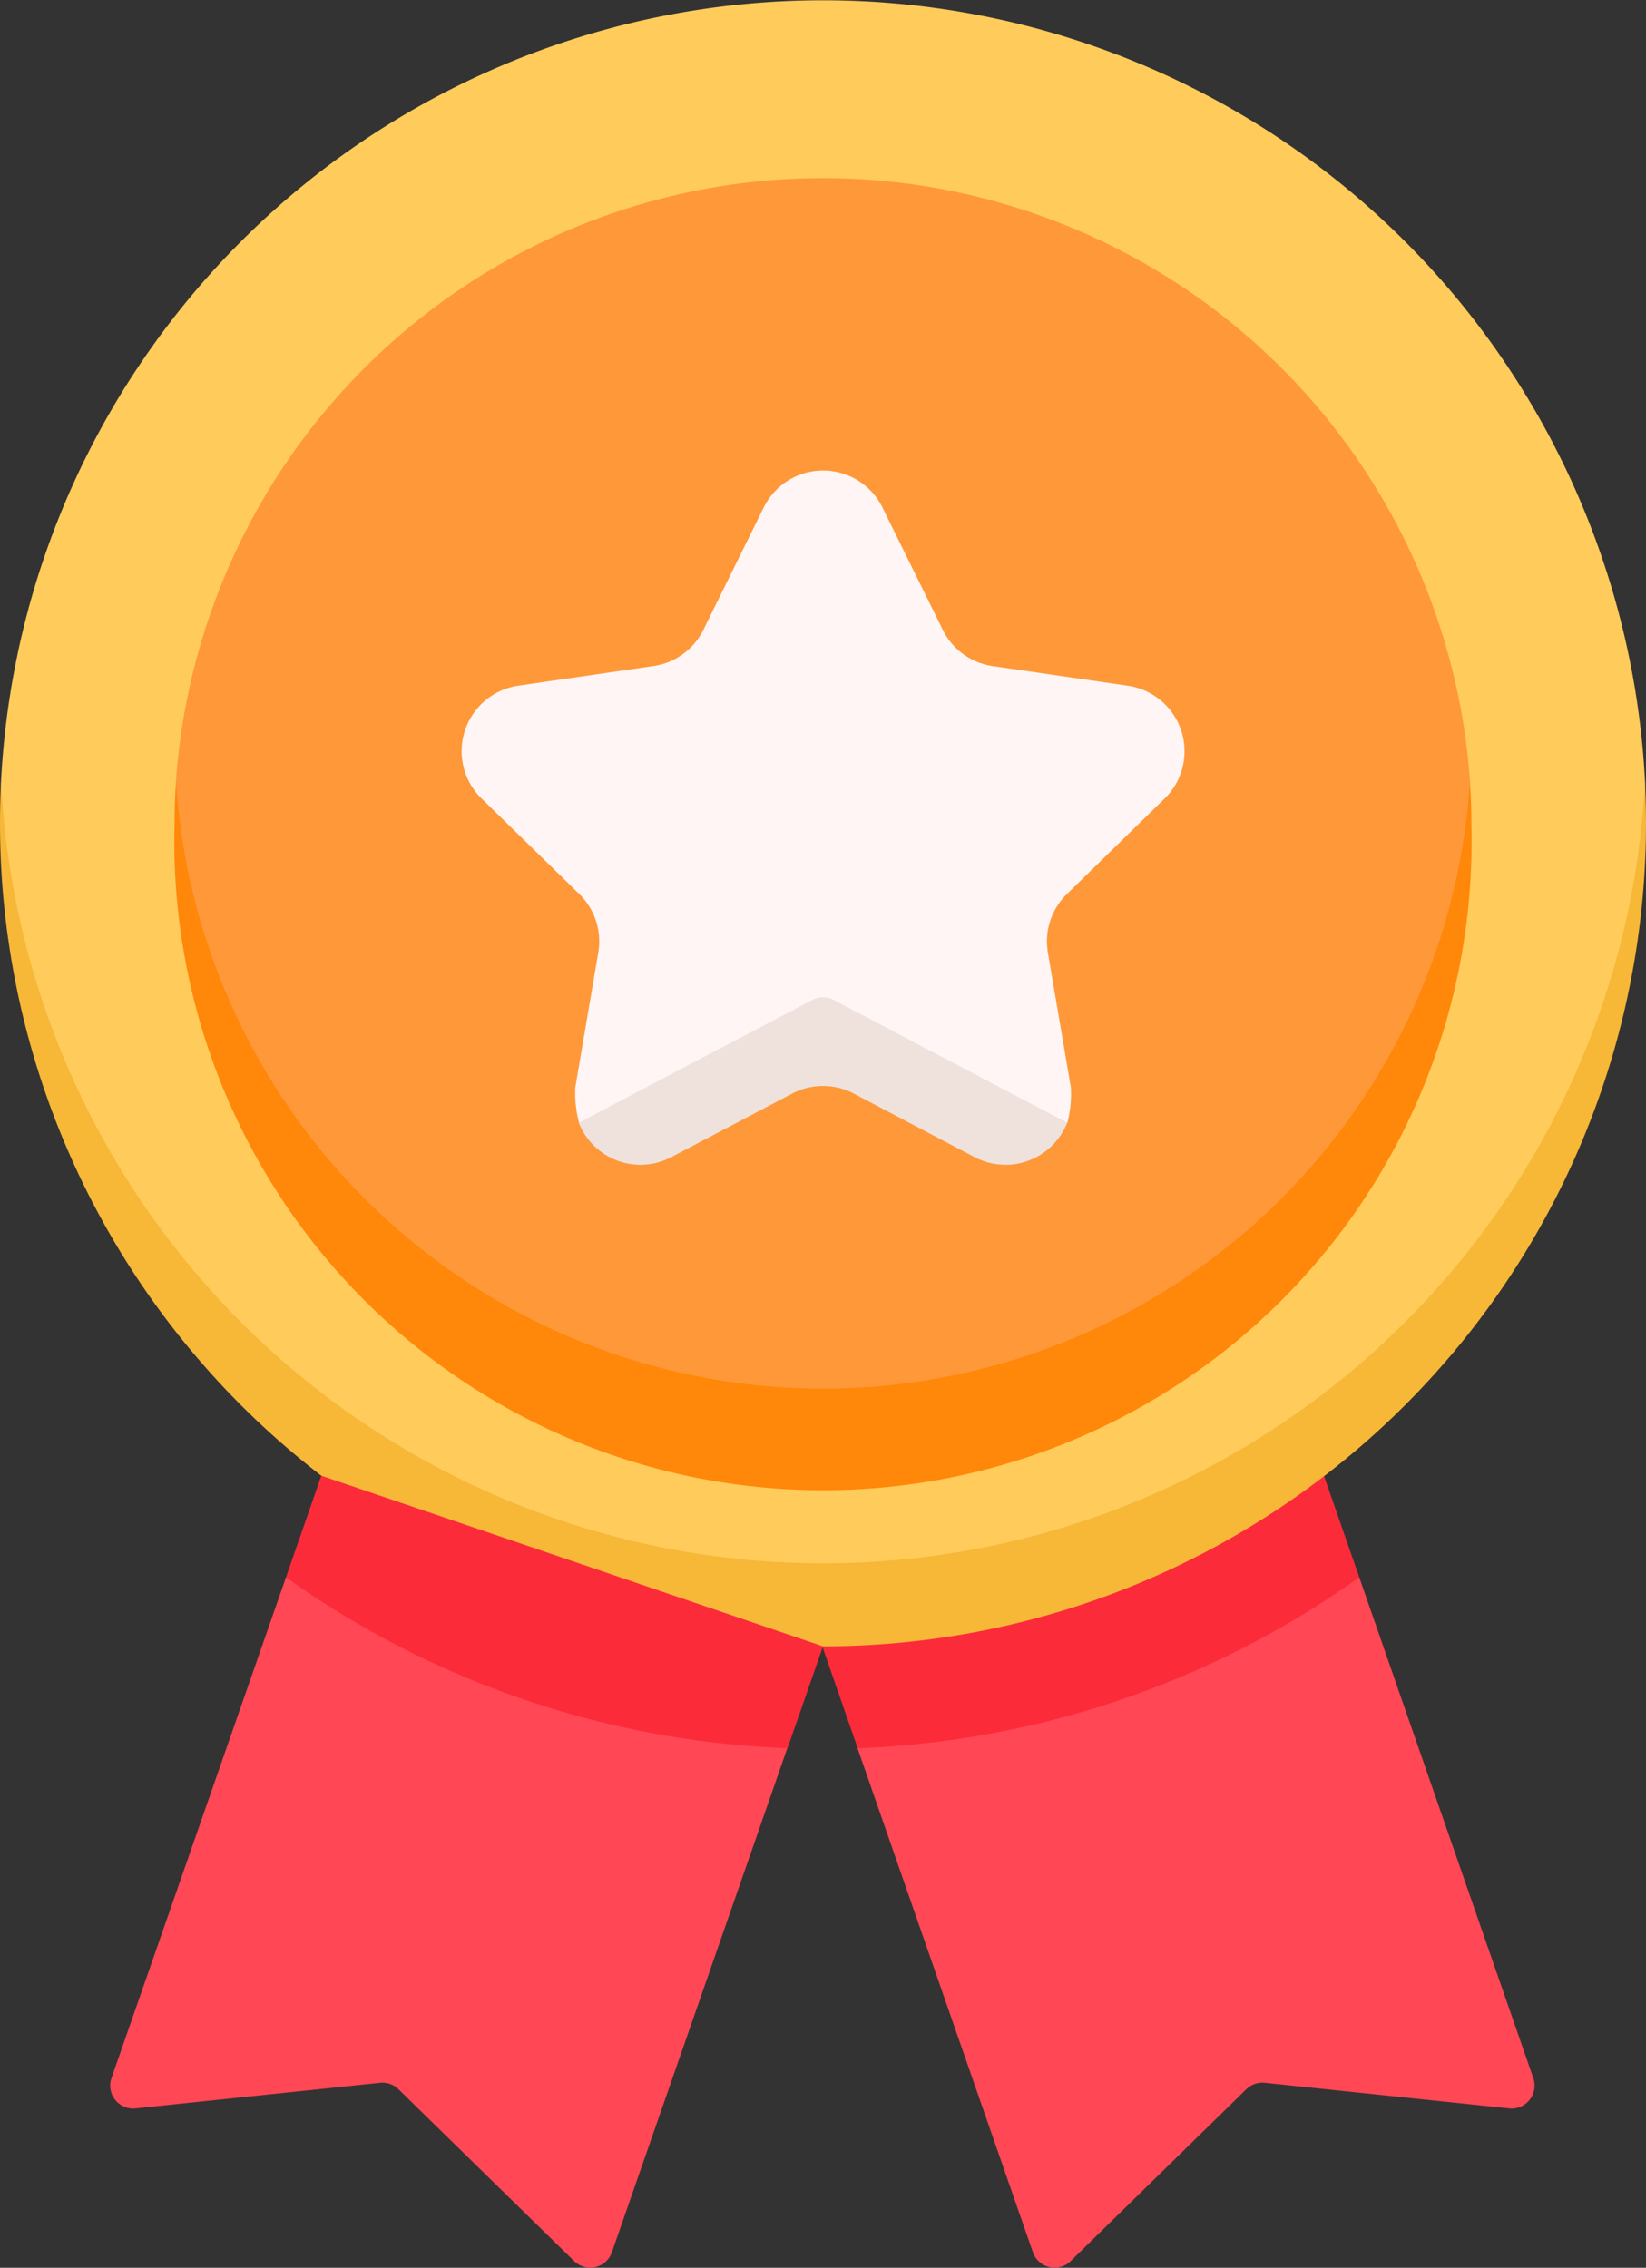 <svg xmlns="http://www.w3.org/2000/svg" width="28.676" height="39.5" viewBox="0 0 28.676 39.5">
  <rect x="0" y="0" width="28.676" height="39.5" fill="#333333" stroke="none"/>
  <g id="ic_game_badge" transform="translate(82.704 -188.382)">
    <path id="Path_212" data-name="Path 212" d="M271.633,353.26l.935.219L275.6,362.2a.4.4,0,0,1-.421.531l-4.256-.446a.4.4,0,0,0-.322.112l-3.059,2.992a.4.4,0,0,1-.66-.155l-3.056-8.78.442-.648Z" transform="translate(-331.592 -137.625)" fill="#ff4755"/>
    <path id="Path_213" data-name="Path 213" d="M256.443,337.924l-.617-1.774,8.74-2.972.616,1.769A16.042,16.042,0,0,1,256.443,337.924Z" transform="translate(-324.205 -119.092)" fill="#fc2b3a"/>
    <path id="Path_216" data-name="Path 216" d="M84.693,27.666c-14.32,0-14.332-13.811-14.32-14.05a14.339,14.339,0,0,1,28.641,0C99.025,13.855,99.031,27.666,84.693,27.666Z" transform="translate(-153.059 188.382)" fill="#ffcb5b"/>
    <path id="Path_217" data-name="Path 217" d="M84.486,190.1a14.339,14.339,0,0,1-14.32-13.615q-.018.359-.018.723a14.338,14.338,0,1,0,28.676,0q0-.363-.018-.723A14.339,14.339,0,0,1,84.486,190.1Z" transform="translate(-152.852 25.512)" fill="#f7b737"/>
    <path id="Path_218" data-name="Path 218" d="M121.144,61.087c-11.273,0-11.288-10.835-11.273-11.074a11.3,11.3,0,0,1,22.545,0C132.432,50.252,132.439,61.087,121.144,61.087Z" transform="translate(-189.51 151.984)" fill="#ff9838"/>
    <path id="Path_219" data-name="Path 219" d="M120.883,187.058a11.3,11.3,0,0,1-11.272-10.573c-.015.239-.024.48-.024.723a11.3,11.3,0,1,0,22.591,0c0-.243-.009-.484-.024-.723A11.3,11.3,0,0,1,120.883,187.058Z" transform="translate(-189.249 25.512)" fill="#ff8709"/>
    <path id="Path_220" data-name="Path 220" d="M181.675,106.844l1.053,2.135a1.153,1.153,0,0,0,.868.631l2.356.342a1.153,1.153,0,0,1,.639,1.967l-1.7,1.661a1.153,1.153,0,0,0-.332,1.021l.4,2.346a2.01,2.01,0,0,1-.061.618h-1.612l-2.643-1.486L178,117.564l-1.6.032a2,2,0,0,1-.074-.65l.4-2.346a1.153,1.153,0,0,0-.332-1.021l-1.7-1.661a1.153,1.153,0,0,1,.639-1.967l2.356-.342a1.153,1.153,0,0,0,.868-.631l1.053-2.135A1.153,1.153,0,0,1,181.675,106.844Z" transform="translate(-249.007 90.374)" fill="#fff5f5"/>
    <g id="Group_163" data-name="Group 163" transform="translate(-72.621 205.753)">
      <path id="Path_221" data-name="Path 221" d="M204.915,225.214l-4.068,2.139a1.155,1.155,0,0,0,1.611.6l2.107-1.108a1.153,1.153,0,0,1,1.073,0l2.107,1.108a1.155,1.155,0,0,0,1.611-.6l-4.068-2.139a.4.4,0,0,0-.374,0Z" transform="translate(-200.847 -225.168)" fill="#efe2dd"/>
    </g>
    <path id="Path_214" data-name="Path 214" d="M99.075,353.26l-.935.219L95.1,362.2a.4.4,0,0,0,.421.531l4.256-.446a.4.4,0,0,1,.322.112l3.059,2.992a.4.4,0,0,0,.66-.155l3.056-8.78-.442-.648Z" transform="translate(-175.861 -137.625)" fill="#ff4755"/>
    <path id="Path_215" data-name="Path 215" d="M143.468,337.924l.618-1.774-8.74-2.972-.616,1.769A16.042,16.042,0,0,0,143.468,337.924Z" transform="translate(-212.452 -119.092)" fill="#fc2b3a"/>
  </g>
</svg>
